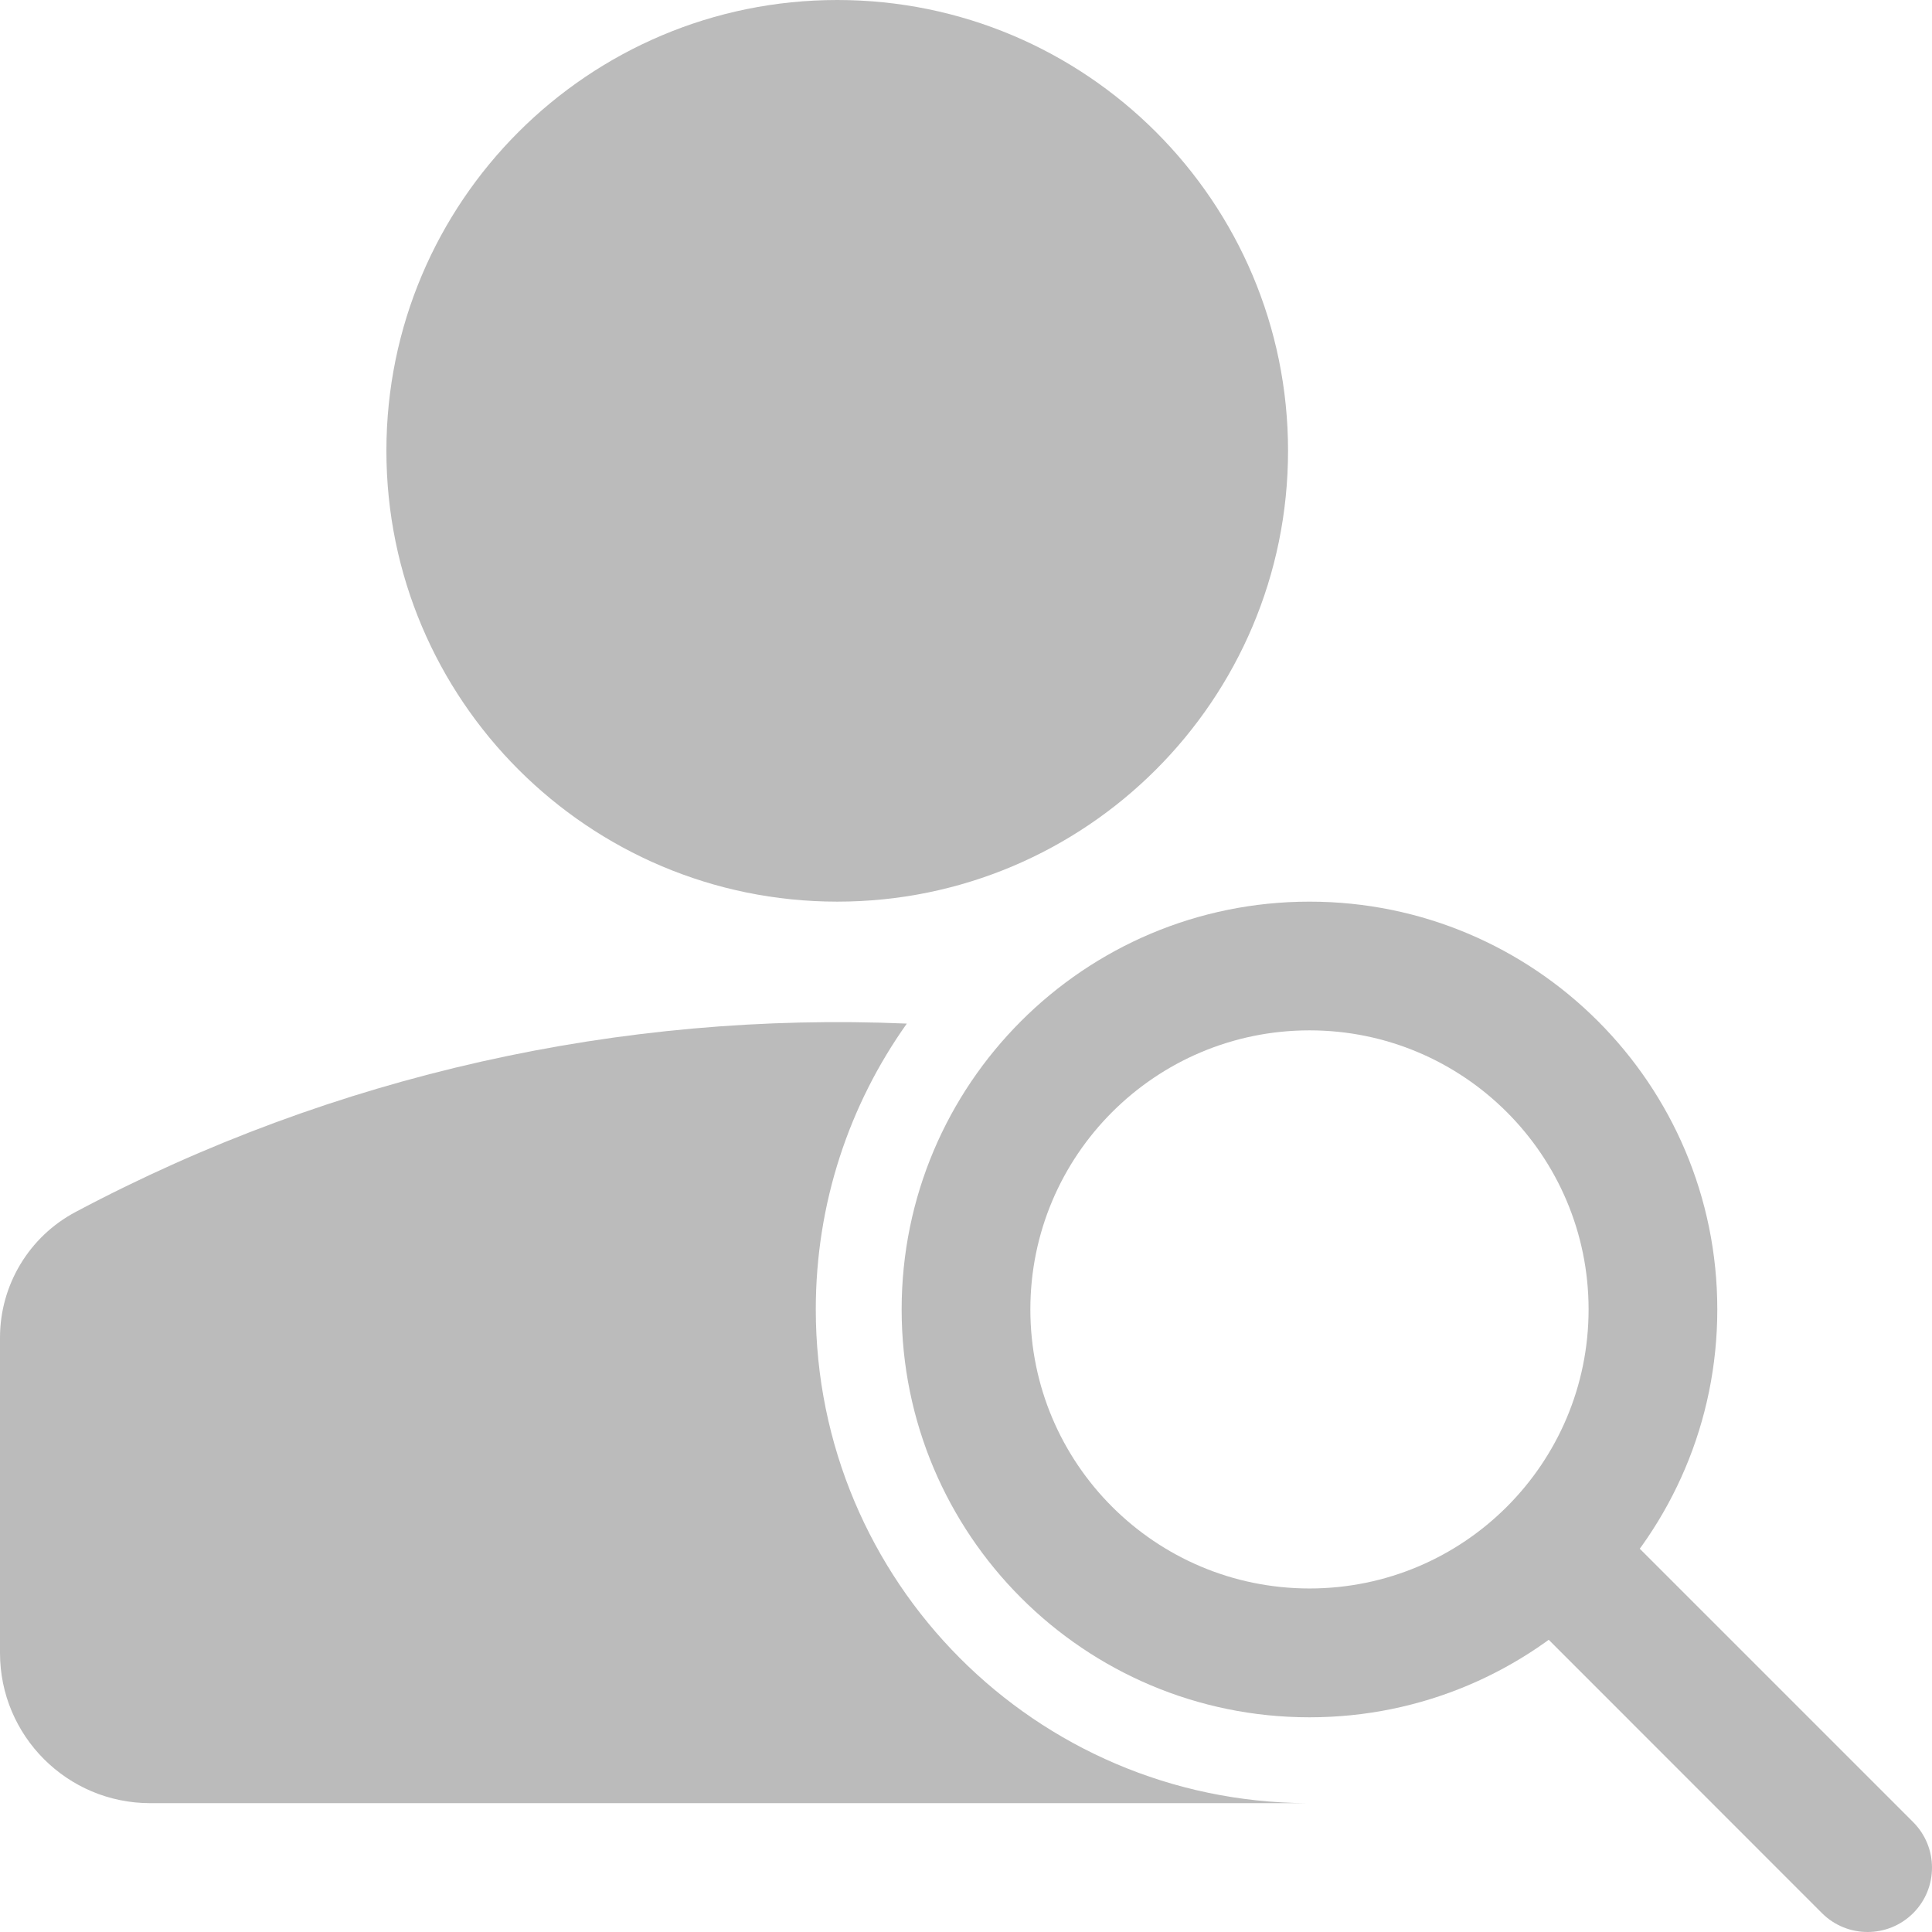 <svg width="16" height="16" viewBox="0 0 16 16" fill="none" xmlns="http://www.w3.org/2000/svg">
<path d="M7.51 8.477C5.152 8.376 2.773 8.896 0.626 10.037C0.241 10.241 0 10.642 0 11.078V13.689C0 14.376 0.557 14.933 1.244 14.933H10.826C8.576 14.923 6.756 13.097 6.756 10.844C6.756 9.962 7.035 9.145 7.51 8.477Z" fill="#BBBBBB"/>
<path fill-rule="evenodd" clip-rule="evenodd" d="M3.2 3.733C3.2 1.671 4.872 0 6.934 0C8.995 0 10.667 1.671 10.667 3.733C10.667 5.795 8.995 7.467 6.934 7.467C4.872 7.467 3.2 5.795 3.2 3.733Z" fill="#BBBBBB"/>
<path fill-rule="evenodd" clip-rule="evenodd" d="M10.845 8.533C9.568 8.533 8.533 9.568 8.533 10.844C8.533 12.121 9.568 13.155 10.845 13.155C12.121 13.155 13.156 12.121 13.156 10.844C13.156 9.568 12.121 8.533 10.845 8.533ZM7.467 10.844C7.467 8.979 8.979 7.467 10.845 7.467C12.71 7.467 14.222 8.979 14.222 10.844C14.222 12.71 12.71 14.222 10.845 14.222C8.979 14.222 7.467 12.71 7.467 10.844Z" fill="#BBBBBB"/>
<path fill-rule="evenodd" clip-rule="evenodd" d="M12.601 12.601C12.809 12.393 13.146 12.393 13.355 12.601L15.844 15.09C16.052 15.298 16.052 15.636 15.844 15.844C15.635 16.052 15.298 16.052 15.089 15.844L12.601 13.355C12.392 13.147 12.392 12.809 12.601 12.601Z" fill="#BBBBBB"/>
</svg>
